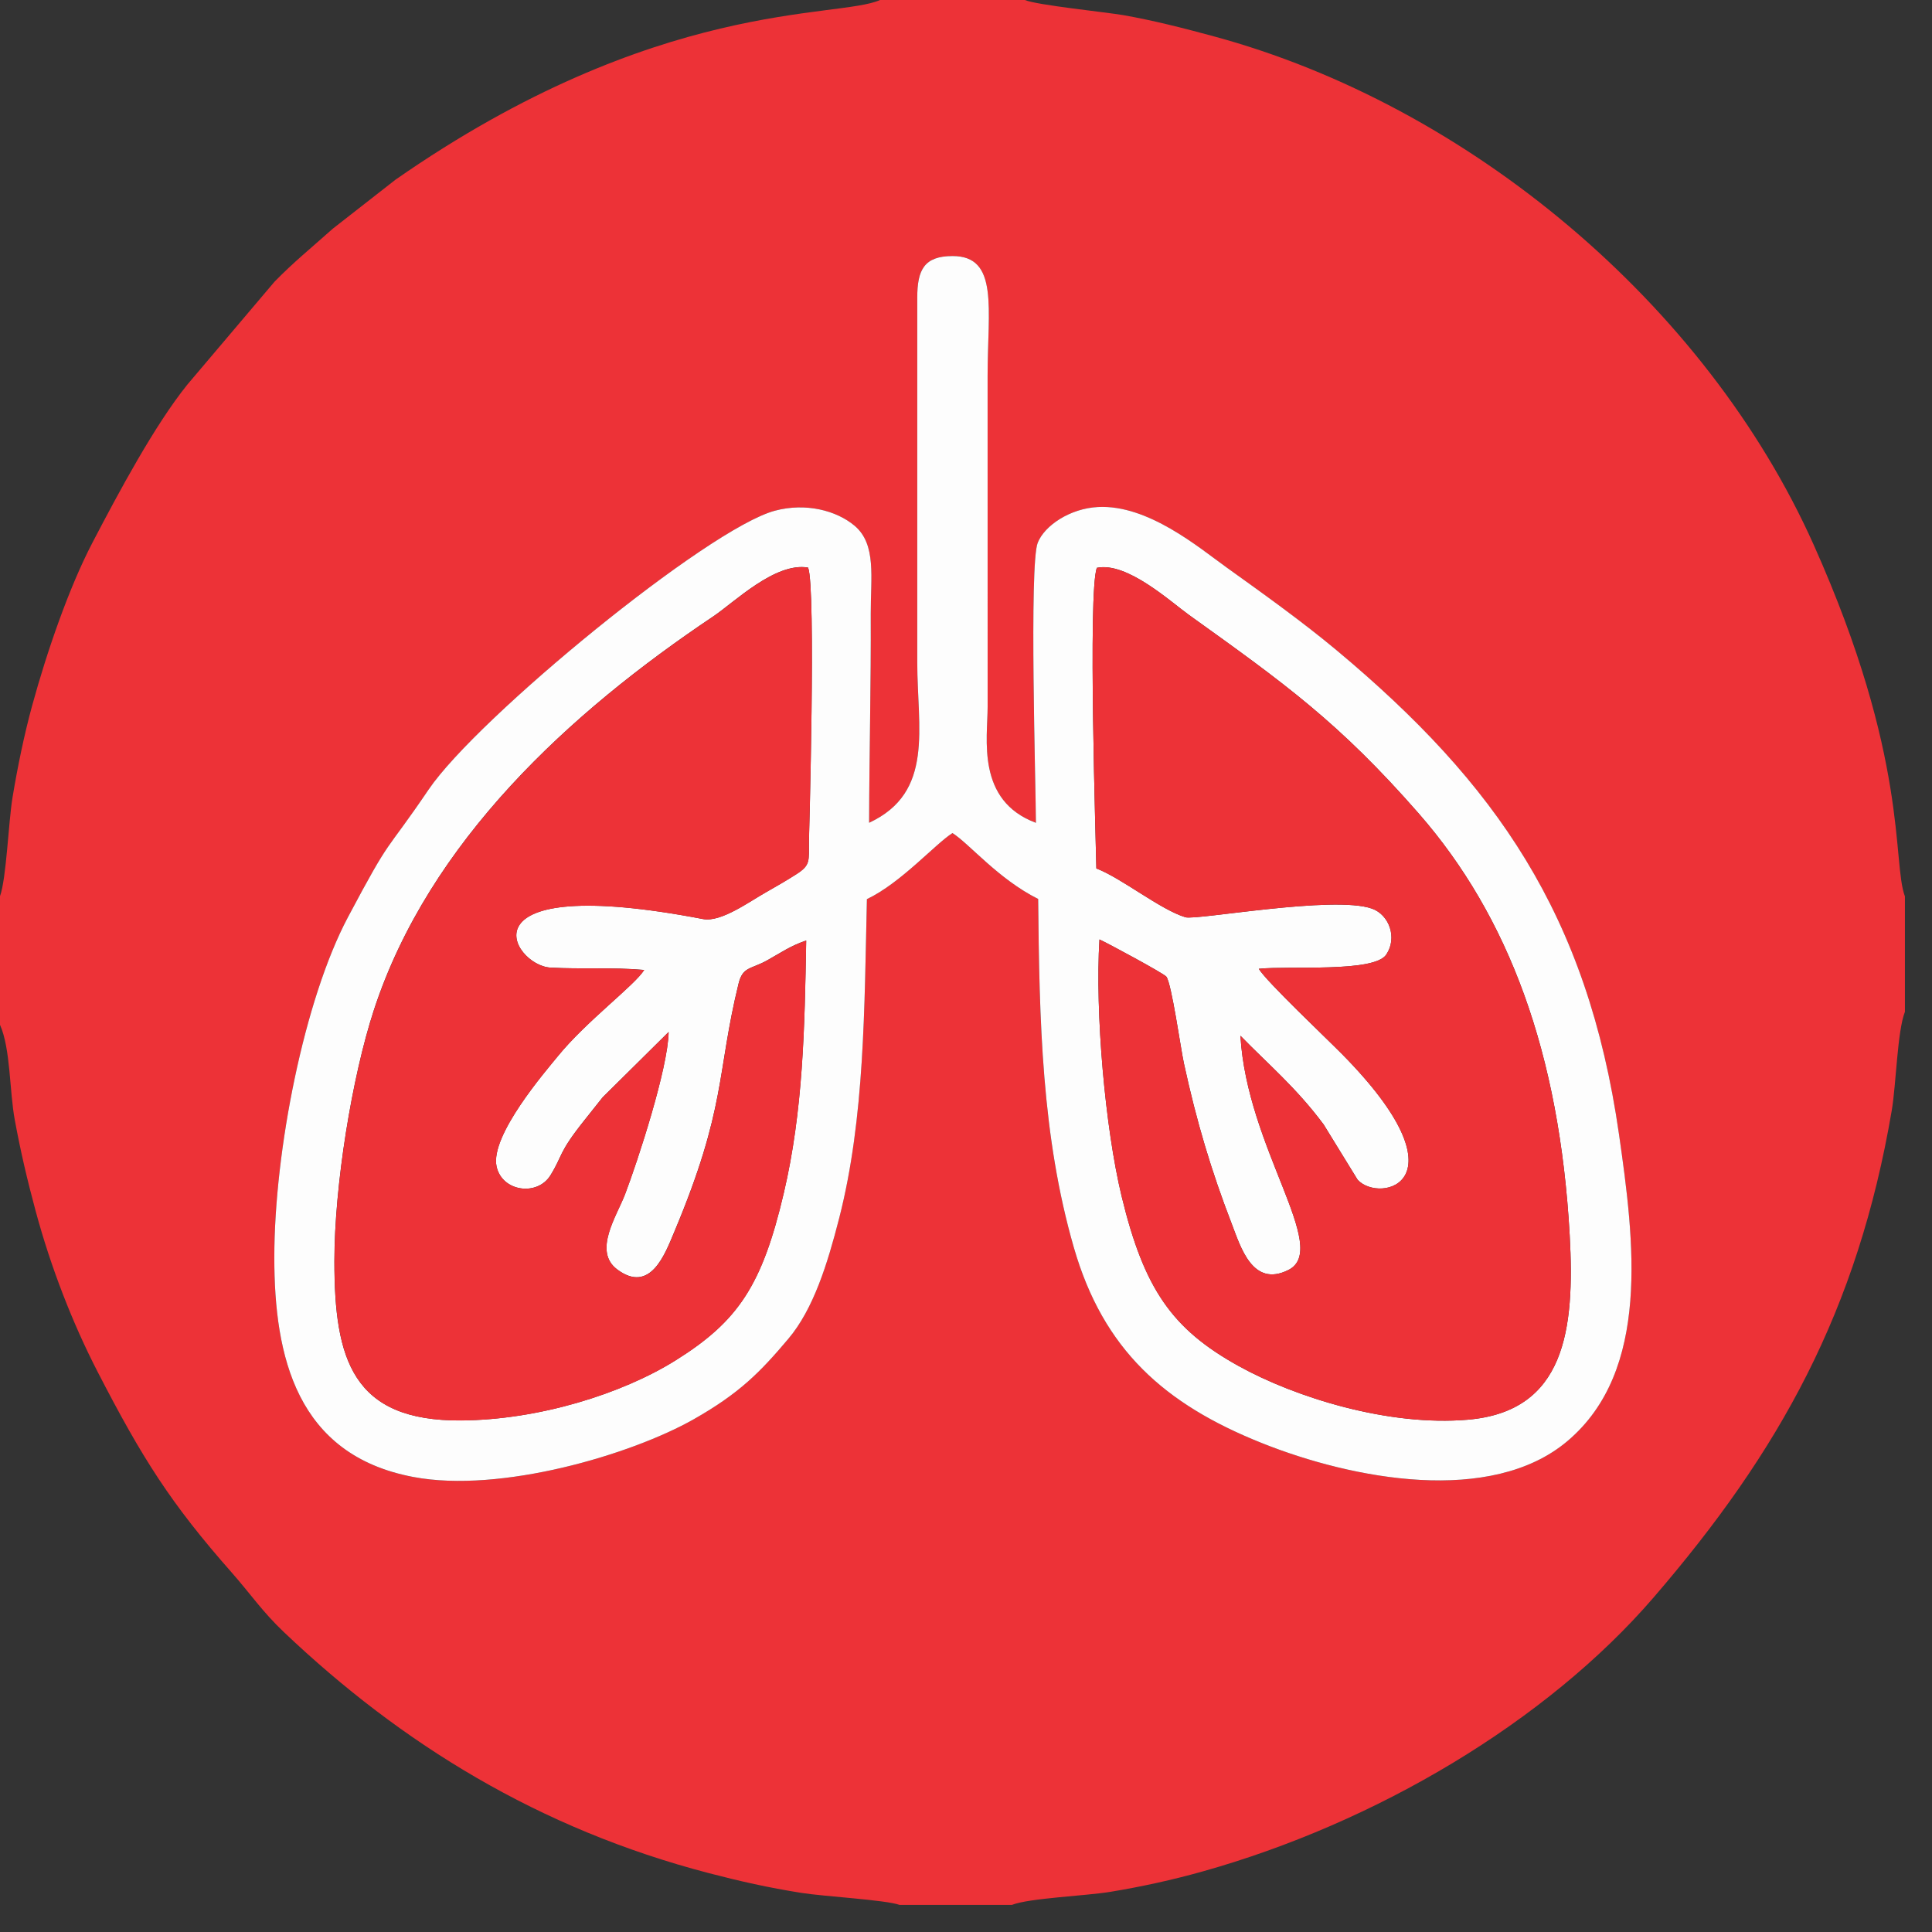 <svg width="66" height="66" viewBox="0 0 66 66" fill="none" xmlns="http://www.w3.org/2000/svg">
<rect x="0" y="0" width="66" height="66" fill="#333333" stroke="none"/>
<g clip-path="url(#clip0_2_26)">
<path fill-rule="evenodd" clip-rule="evenodd" d="M29.615 30.717C29.527 34.389 29.546 38.186 28.665 41.623C28.265 43.183 27.786 44.725 26.93 45.738C25.972 46.871 25.268 47.593 23.7 48.483C21.561 49.697 17.096 51.018 14.119 50.457C10.126 49.704 9.371 46.336 9.371 42.96C9.371 39.303 10.395 34.139 11.885 31.334C13.426 28.433 13.082 29.273 14.643 26.972C16.3 24.529 24.189 18.054 26.473 17.446C27.525 17.166 28.575 17.438 29.194 17.962C29.948 18.597 29.74 19.726 29.746 20.972C29.756 23.355 29.696 25.728 29.689 28.108C31.925 27.068 31.333 24.874 31.334 22.624V10.169C31.334 9.208 31.577 8.749 32.536 8.747C34.131 8.745 33.736 10.546 33.737 12.838L33.738 24.149C33.739 25.22 33.338 27.346 35.388 28.109C35.387 26.962 35.153 19.288 35.45 18.542C35.685 17.951 36.557 17.369 37.511 17.32C39.217 17.234 40.953 18.703 41.888 19.375C43.19 20.31 44.498 21.245 45.657 22.213C51.108 26.765 54.231 31.252 55.306 38.748C55.828 42.381 56.4 46.817 53.546 49.23C50.938 51.433 46.21 50.539 43.105 49.298C39.779 47.968 37.692 46.108 36.685 42.621C35.582 38.803 35.506 34.895 35.464 30.71C34.1 30.029 33.112 28.823 32.537 28.46C31.95 28.831 30.776 30.165 29.614 30.717H29.615ZM0 30.615V35.009C0.364 35.828 0.322 37.274 0.506 38.264C0.708 39.357 0.931 40.306 1.217 41.367C1.736 43.295 2.484 45.214 3.336 46.865C4.863 49.824 5.832 51.358 7.917 53.722C8.566 54.459 8.964 55.059 9.699 55.756C13.71 59.568 18.416 62.477 24.215 63.989C25.284 64.268 26.242 64.483 27.369 64.663C28.128 64.785 30.26 64.903 30.733 65.075H34.566C35.156 64.841 37.096 64.767 37.944 64.626C39.02 64.448 40.059 64.218 41.064 63.937C47.005 62.274 52.828 58.818 56.484 54.578C60.788 49.585 63.46 44.786 64.625 37.935C64.776 37.045 64.815 35.221 65.075 34.565V30.621C64.634 29.458 65.229 25.922 61.96 18.615C58.28 10.387 50.166 3.597 41.467 1.242C40.428 0.96 39.429 0.704 38.373 0.517C37.844 0.423 35.399 0.173 35.008 -0.001H30.066C28.631 0.653 22.456 -0.094 13.509 6.14L11.369 7.812C10.608 8.491 10.033 8.953 9.375 9.627L6.403 13.135C5.288 14.518 4.067 16.796 3.159 18.536C2.357 20.073 1.602 22.262 1.098 24.106C0.833 25.075 0.601 26.19 0.427 27.247C0.289 28.089 0.218 30.019 0 30.614L0 30.615Z" fill="#ED3237"/>
<path fill-rule="evenodd" clip-rule="evenodd" d="M22.005 33.136C21.68 33.661 20.036 34.876 19.055 36.082C18.653 36.577 16.731 38.791 16.963 39.85C17.152 40.713 18.356 40.871 18.802 40.152C19.238 39.449 19.053 39.41 19.966 38.266C20.253 37.907 20.353 37.782 20.587 37.485L22.841 35.254C22.82 36.498 21.785 39.662 21.352 40.798C21.067 41.542 20.251 42.74 21.081 43.363C22.219 44.218 22.723 42.823 23.03 42.093C24.823 37.825 24.471 36.699 25.231 33.597C25.373 33.019 25.65 33.115 26.202 32.809C26.676 32.545 26.991 32.316 27.54 32.129C27.488 35.114 27.436 37.939 26.774 40.759C26.035 43.906 25.22 45.132 23.084 46.468C21.238 47.624 18.392 48.503 15.759 48.524C12.03 48.554 11.423 46.423 11.423 43.085C11.423 40.503 12.023 36.796 12.772 34.504C14.659 28.739 19.471 24.335 24.364 21.058C25.08 20.578 26.482 19.195 27.605 19.389C27.879 20.081 27.634 28.728 27.634 28.732C27.625 29.414 27.701 29.546 27.201 29.866C26.915 30.049 26.53 30.277 26.163 30.483C25.599 30.799 24.63 31.513 24.018 31.396C15.581 29.775 17.482 32.98 18.804 33.054C19.868 33.114 20.902 33.037 22.003 33.134L22.005 33.136ZM37.471 19.397C38.501 19.185 39.983 20.553 40.626 21.013C43.897 23.357 45.75 24.685 48.467 27.791C51.547 31.314 53.278 35.994 53.623 42.194C53.803 45.434 53.465 48.212 50.145 48.499C47.43 48.733 44.248 47.739 42.308 46.662C40.04 45.403 39.083 44.037 38.316 40.864C37.753 38.531 37.407 34.586 37.559 32.093C37.8 32.198 39.757 33.253 39.844 33.364C40.023 33.593 40.335 35.822 40.444 36.325C40.877 38.322 41.379 39.996 42.078 41.808C42.381 42.595 42.788 43.995 44.011 43.385C45.466 42.659 42.595 39.232 42.375 35.382C43.334 36.367 44.281 37.156 45.218 38.415L46.378 40.301C47.131 41.135 50.17 40.392 45.846 36.009C45.349 35.505 43.248 33.517 43.002 33.095C44.061 32.985 46.941 33.231 47.356 32.611C47.746 32.03 47.452 31.248 46.871 31.041C45.561 30.574 40.862 31.447 40.495 31.334C39.632 31.071 38.316 29.998 37.453 29.667C37.446 29.051 37.157 20.183 37.471 19.397V19.397ZM29.615 30.716C30.776 30.164 31.95 28.831 32.538 28.459C33.112 28.822 34.1 30.028 35.465 30.71C35.507 34.895 35.584 38.803 36.685 42.62C37.692 46.108 39.78 47.968 43.106 49.297C46.21 50.539 50.939 51.433 53.547 49.229C56.401 46.817 55.828 42.381 55.307 38.747C54.231 31.252 51.109 26.764 45.658 22.212C44.499 21.245 43.191 20.309 41.889 19.375C40.953 18.703 39.217 17.233 37.511 17.32C36.558 17.368 35.685 17.95 35.45 18.541C35.153 19.287 35.388 26.96 35.388 28.109C33.339 27.345 33.739 25.22 33.739 24.149L33.738 12.837C33.738 10.546 34.132 8.744 32.537 8.747C31.578 8.749 31.335 9.208 31.335 10.168V22.624C31.334 24.874 31.925 27.068 29.69 28.107C29.696 25.728 29.757 23.355 29.746 20.971C29.741 19.726 29.948 18.597 29.195 17.961C28.575 17.438 27.525 17.166 26.474 17.446C24.189 18.053 16.3 24.529 14.643 26.971C13.082 29.272 13.426 28.432 11.886 31.333C10.396 34.138 9.371 39.302 9.371 42.959C9.371 46.335 10.126 49.703 14.12 50.456C17.097 51.018 21.561 49.696 23.701 48.483C25.268 47.593 25.973 46.871 26.93 45.737C27.787 44.724 28.266 43.182 28.666 41.622C29.547 38.185 29.527 34.388 29.615 30.716H29.615Z" fill="#FDFDFD"/>
<path fill-rule="evenodd" clip-rule="evenodd" d="M37.471 19.398C37.158 20.183 37.446 29.051 37.453 29.668C38.316 29.998 39.631 31.071 40.495 31.335C40.861 31.447 45.561 30.574 46.871 31.041C47.452 31.248 47.746 32.03 47.356 32.611C46.94 33.231 44.061 32.986 43.002 33.096C43.248 33.517 45.349 35.505 45.846 36.01C50.17 40.393 47.131 41.136 46.378 40.302L45.218 38.415C44.282 37.156 43.334 36.368 42.375 35.382C42.595 39.232 45.466 42.659 44.011 43.386C42.788 43.996 42.381 42.596 42.078 41.809C41.379 39.996 40.877 38.322 40.444 36.326C40.335 35.822 40.022 33.594 39.844 33.364C39.758 33.254 37.801 32.199 37.559 32.094C37.407 34.586 37.753 38.531 38.316 40.865C39.083 44.038 40.039 45.404 42.308 46.662C44.248 47.74 47.43 48.734 50.145 48.499C53.465 48.213 53.803 45.436 53.623 42.194C53.278 35.995 51.547 31.315 48.467 27.792C45.75 24.686 43.897 23.358 40.626 21.014C39.983 20.553 38.501 19.186 37.471 19.398V19.398Z" fill="#ED3237"/>
<path fill-rule="evenodd" clip-rule="evenodd" d="M22.005 33.136C20.904 33.039 19.869 33.115 18.806 33.056C17.483 32.982 15.583 29.777 24.02 31.398C24.631 31.515 25.601 30.801 26.165 30.484C26.532 30.278 26.917 30.051 27.203 29.868C27.703 29.549 27.626 29.416 27.636 28.734C27.636 28.73 27.881 20.082 27.607 19.391C26.483 19.197 25.081 20.58 24.366 21.06C19.474 24.337 14.661 28.741 12.774 34.506C12.024 36.798 11.425 40.505 11.425 43.087C11.425 46.424 12.032 48.556 15.761 48.526C18.393 48.505 21.239 47.626 23.086 46.47C25.222 45.134 26.037 43.908 26.776 40.761C27.438 37.941 27.49 35.116 27.542 32.13C26.994 32.318 26.679 32.547 26.204 32.811C25.651 33.117 25.375 33.021 25.233 33.599C24.473 36.701 24.825 37.827 23.032 42.095C22.725 42.825 22.221 44.22 21.083 43.365C20.253 42.742 21.07 41.544 21.354 40.8C21.787 39.663 22.822 36.5 22.843 35.255L20.589 37.487C20.355 37.783 20.255 37.909 19.968 38.268C19.055 39.412 19.24 39.45 18.804 40.154C18.358 40.873 17.154 40.715 16.965 39.852C16.733 38.793 18.654 36.579 19.057 36.084C20.038 34.878 21.682 33.663 22.007 33.138L22.005 33.136Z" fill="#ED3237"/>
</g>
<defs>
<clipPath id="clip0_2_26">
<rect width="65.075" height="65.075" fill="white"/>
</clipPath>
</defs>
</svg>
